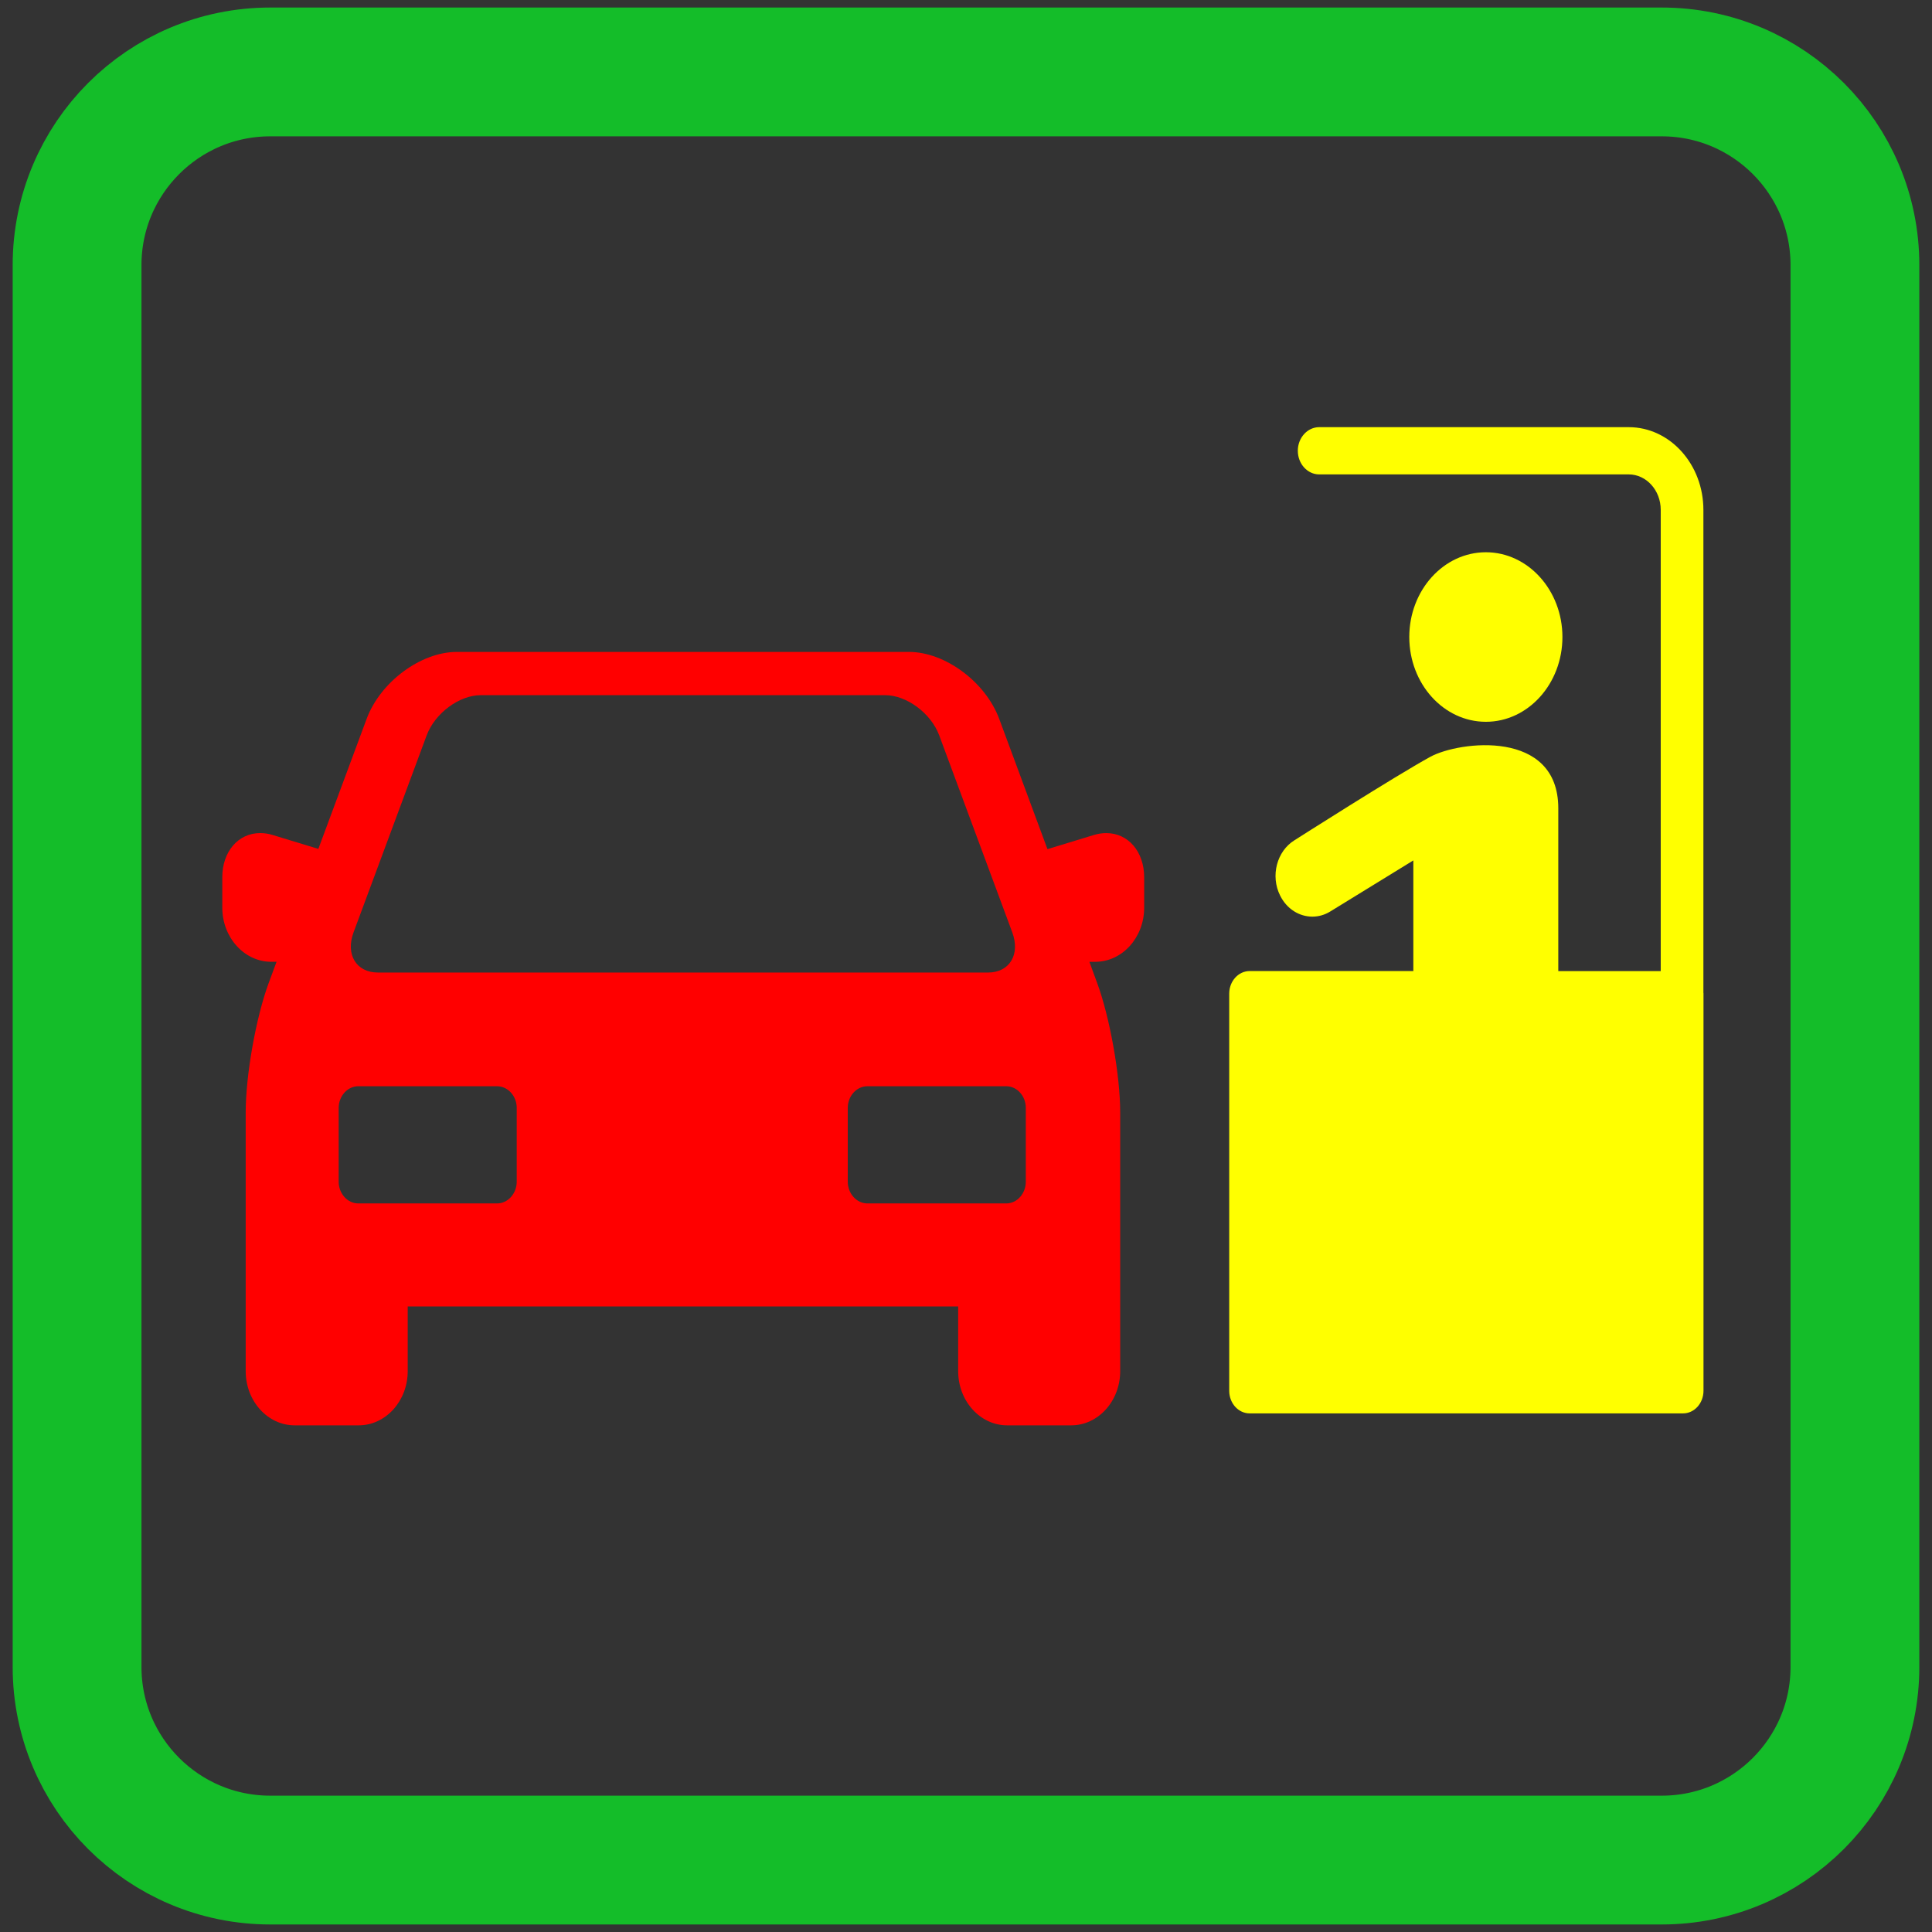<?xml version="1.0" encoding="UTF-8" standalone="no"?>
<!-- Generator: Adobe Illustrator 16.0.1, SVG Export Plug-In . SVG Version: 6.00 Build 0)  -->

<svg
   xmlns:dc="http://purl.org/dc/elements/1.1/"
   xmlns:cc="http://creativecommons.org/ns#"
   xmlns:rdf="http://www.w3.org/1999/02/22-rdf-syntax-ns#"
   xmlns:svg="http://www.w3.org/2000/svg"
   xmlns="http://www.w3.org/2000/svg"
   xmlns:sodipodi="http://sodipodi.sourceforge.net/DTD/sodipodi-0.dtd"
   xmlns:inkscape="http://www.inkscape.org/namespaces/inkscape"
   version="1.1"
   id="Слой_1"
   x="0px"
   y="0px"
   width="120px"
   height="120px"
   viewBox="0 0 120 120"
   enable-background="new 0 0 120 120"
   xml:space="preserve"
   inkscape:version="0.48.5 r10040"
   sodipodi:docname="ico_pay_s.svg"><rect x="0" y="0" width="120" height="120" fill="#333333" stroke="none"/><defs
   id="defs3101" /><sodipodi:namedview
   pagecolor="#ffffff"
   bordercolor="#666666"
   borderopacity="1"
   objecttolerance="10"
   gridtolerance="10"
   guidetolerance="10"
   inkscape:pageopacity="0"
   inkscape:pageshadow="2"
   inkscape:window-width="1600"
   inkscape:window-height="1137"
   id="namedview3099"
   showgrid="false"
   inkscape:zoom="1.9666667"
   inkscape:cx="60"
   inkscape:cy="60"
   inkscape:window-x="-8"
   inkscape:window-y="-8"
   inkscape:window-maximized="1"
   inkscape:current-layer="Слой_1" />
<g
   id="Layer_2"
   display="none">
	
		<ellipse
   display="inline"
   opacity="0.5"
   fill="#DF1F26"
   enable-background="new    "
   cx="58.775"
   cy="57.832"
   rx="58.775"
   ry="57.832"
   id="ellipse3047" />
	
		<rect
   x="6.367"
   y="6.265"
   display="inline"
   opacity="0.5"
   fill="#3B4FA1"
   enable-background="new    "
   width="104.816"
   height="103.131"
   id="rect3049" />
</g>
<g
   id="normal">
	<g
   id="g3052">
		<path
   fill="none"
   stroke="#14bd29"
   stroke-width="8"
   stroke-miterlimit="10"
   d="M4.787,103.532c0,6.627,5.373,12,12,12h86.426    c6.627,0,12-5.373,12-12V16.468c0-6.627-5.373-12-12-12H16.787c-6.627,0-12,5.373-12,12V103.532z"
   id="path3054" />
	</g>
	<g
   id="g3056">
		<g
   id="pay_zone_2_">
			<g
   id="g3059">
				<path
   d="M68.713,51.745c-0.25,0-0.504,0.038-0.758,0.114l-2.895,0.883l-2.998-8.093c-0.852-2.294-3.365-4.157-5.603-4.157      H28.374c-2.236,0-4.75,1.863-5.601,4.157l-3,8.078l-2.852-0.869c-0.253-0.078-0.511-0.114-0.759-0.114      c-1.364,0-2.355,1.152-2.355,2.741v1.889c0,1.855,1.366,3.365,3.045,3.365h0.325l-0.486,1.312      c-0.789,2.125-1.43,5.729-1.43,8.039v16.073c0,1.857,1.361,3.367,3.041,3.367h3.977c1.677,0,3.045-1.51,3.045-3.367v-4.018      h34.19v4.018c0,1.857,1.364,3.367,3.042,3.367h3.98c1.676,0,3.041-1.51,3.041-3.367V69.089c0-2.303-0.646-5.909-1.432-8.039      l-0.482-1.31h0.361c1.684,0,3.043-1.51,3.043-3.365v-1.889C71.064,52.899,70.078,51.745,68.713,51.745z M21.958,57.915      l4.544-12.242c0.509-1.368,2.021-2.495,3.358-2.495h25.117c1.339,0,2.85,1.126,3.359,2.495l4.54,12.242      c0.508,1.373-0.174,2.491-1.506,2.491H23.473C22.13,60.406,21.453,59.288,21.958,57.915z M32.095,73.397      c0,0.74-0.552,1.35-1.221,1.35h-8.621c-0.667,0-1.217-0.608-1.217-1.35v-4.582c0-0.74,0.551-1.347,1.217-1.347h8.621      c0.669,0,1.221,0.604,1.221,1.347V73.397z M63.715,73.397c0,0.74-0.545,1.35-1.215,1.35h-8.625c-0.667,0-1.219-0.608-1.219-1.35      v-4.582c0-0.74,0.548-1.347,1.219-1.347H62.5c0.668,0,1.215,0.604,1.215,1.347V73.397z"
   id="path3061"
   style="fill:#ff0000" />
				<path
   d="M105.801,61.661V31.67c0-2.831-2.078-5.138-4.639-5.138H81.938c-0.73,0-1.328,0.657-1.328,1.465      c0,0.812,0.598,1.469,1.328,1.469h19.227c1.092,0,1.986,0.988,1.986,2.201v28.649h-6.363V50.205      c0-4.938-6.152-4.177-7.947-3.199c-2.158,1.18-8.438,5.183-8.438,5.183c-1.098,0.676-1.506,2.217-0.891,3.439      c0.416,0.836,1.195,1.306,2,1.306c0.383,0,0.758-0.103,1.109-0.318l5.164-3.174v6.872H77.619c-0.701,0-1.27,0.628-1.27,1.403      v24.666c0,0.776,0.566,1.405,1.27,1.405h26.918c0.701,0,1.27-0.629,1.27-1.405V61.721      C105.811,61.706,105.807,61.681,105.801,61.661z"
   id="path3063"
   style="fill:#ffff00" />
				<path
   d="M92.291,44.832c2.619,0,4.754-2.362,4.754-5.266c0-2.901-2.137-5.265-4.754-5.265c-2.625,0-4.758,2.362-4.758,5.265      C87.535,42.472,89.666,44.832,92.291,44.832z"
   id="path3065"
   style="fill:#ffff00" />
			</g>
		</g>
	</g>
</g>


</svg>